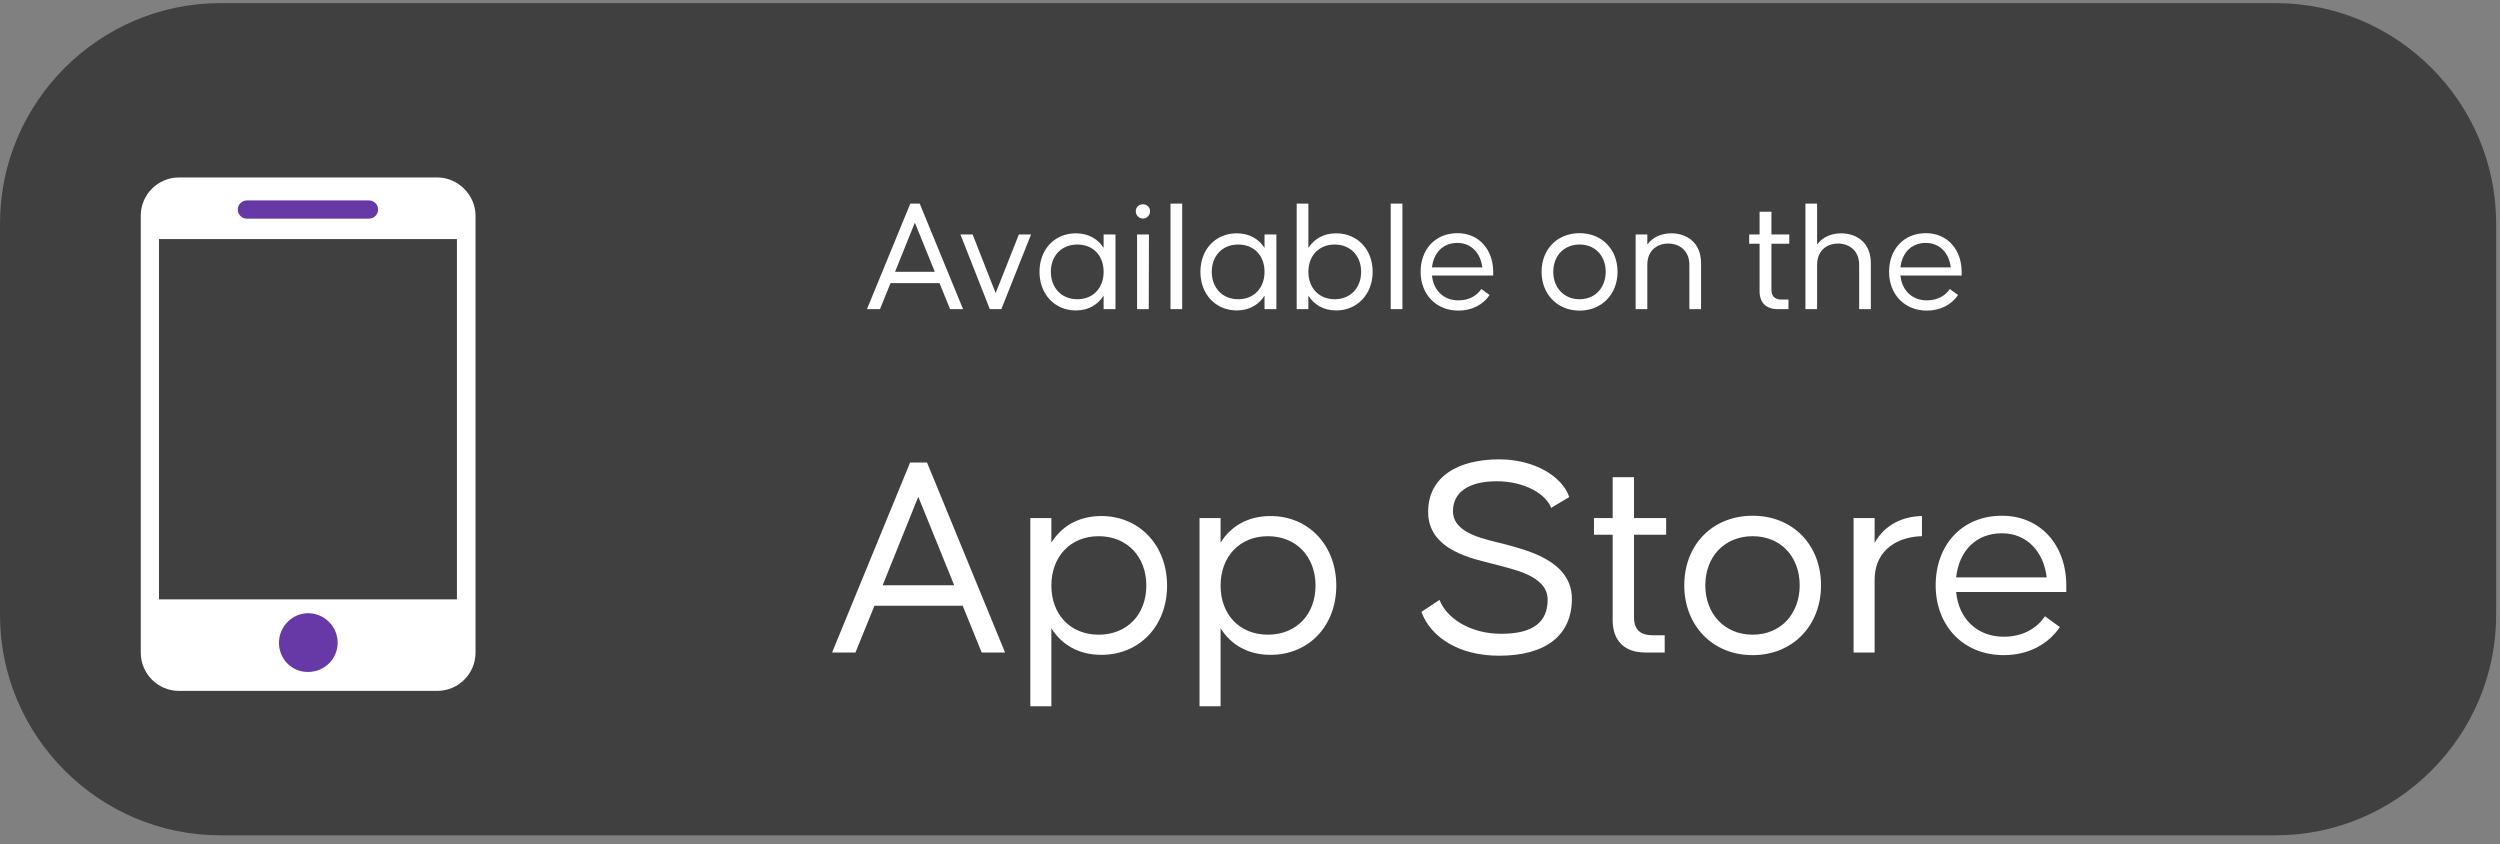 <svg width="154" height="52" viewBox="0 0 154 52" fill="none" xmlns="http://www.w3.org/2000/svg">
<rect x="0" y="0" width="154" height="52" fill="#808080" stroke="none"/>
<path d="M153.762 37.887C153.762 45.345 147.652 51.455 140.194 51.455H13.568C6.11 51.455 0 45.345 0 37.887V13.761C0 6.303 6.11 0.193 13.568 0.193H140.194C147.652 0.193 153.762 6.303 153.762 13.761V37.887Z" fill="#404040"/>
<path d="M58.525 19.043L57.875 17.443H54.855L54.205 19.043H53.405L56.075 12.543H56.655L59.325 19.043H58.525ZM55.135 16.743H57.585L56.355 13.713L55.135 16.743ZM60.973 19.043L59.163 14.443H59.913L61.333 18.053L62.763 14.443H63.513L61.683 19.043H60.973ZM67.983 14.443H68.713V19.043H67.983V18.213C67.633 18.763 67.053 19.123 66.273 19.123C64.963 19.123 64.033 18.113 64.033 16.743C64.033 15.363 64.963 14.373 66.273 14.373C67.053 14.373 67.633 14.723 67.983 15.273V14.443ZM66.363 18.433C67.353 18.433 67.983 17.723 67.983 16.743C67.983 15.763 67.353 15.063 66.363 15.063C65.383 15.063 64.733 15.763 64.733 16.743C64.733 17.723 65.383 18.433 66.363 18.433ZM70.404 13.463C70.184 13.463 69.964 13.283 69.964 13.013C69.964 12.743 70.184 12.583 70.404 12.583C70.624 12.583 70.844 12.743 70.844 13.013C70.844 13.283 70.624 13.463 70.404 13.463ZM70.764 19.043H70.044V14.443H70.774L70.764 19.043ZM72.823 19.043H72.103V12.543H72.823V19.043ZM77.895 14.443H78.625V19.043H77.895V18.213C77.545 18.763 76.965 19.123 76.185 19.123C74.875 19.123 73.945 18.113 73.945 16.743C73.945 15.363 74.875 14.373 76.185 14.373C76.965 14.373 77.545 14.723 77.895 15.273V14.443ZM76.275 18.433C77.265 18.433 77.895 17.723 77.895 16.743C77.895 15.763 77.265 15.063 76.275 15.063C75.295 15.063 74.645 15.763 74.645 16.743C74.645 17.723 75.295 18.433 76.275 18.433ZM82.306 14.373C83.616 14.373 84.556 15.363 84.556 16.743C84.556 18.113 83.616 19.123 82.306 19.123C81.526 19.123 80.946 18.763 80.596 18.213V19.043H79.876V12.543H80.596V15.273C80.946 14.723 81.526 14.373 82.306 14.373ZM82.216 18.433C83.196 18.433 83.846 17.723 83.846 16.743C83.846 15.763 83.196 15.063 82.216 15.063C81.236 15.063 80.596 15.763 80.596 16.743C80.596 17.723 81.236 18.433 82.216 18.433ZM86.388 19.043H85.668V12.543H86.388V19.043ZM89.78 14.363C91.1 14.363 91.98 15.373 91.98 16.743V16.973H88.21C88.3 17.893 88.93 18.503 89.84 18.503C90.52 18.503 90.99 18.193 91.25 17.803L91.76 18.173C91.36 18.763 90.68 19.133 89.84 19.133C88.44 19.133 87.51 18.113 87.51 16.743C87.51 15.373 88.4 14.363 89.78 14.363ZM89.78 14.963C88.88 14.963 88.31 15.573 88.21 16.473H91.31C91.21 15.603 90.64 14.963 89.78 14.963ZM97.301 19.133C95.921 19.133 94.961 18.113 94.961 16.743C94.961 15.363 95.921 14.363 97.301 14.363C98.681 14.363 99.641 15.363 99.641 16.743C99.641 18.113 98.681 19.133 97.301 19.133ZM97.301 18.433C98.271 18.433 98.911 17.713 98.911 16.743C98.911 15.773 98.271 15.063 97.301 15.063C96.331 15.063 95.681 15.773 95.681 16.743C95.681 17.713 96.331 18.433 97.301 18.433ZM102.955 14.373C103.875 14.373 104.785 14.913 104.785 16.213V19.043H104.065V16.313C104.065 15.433 103.445 15.003 102.765 15.003C102.075 15.003 101.475 15.433 101.475 16.313V19.043H100.755V14.443H101.475V15.063C101.825 14.583 102.385 14.373 102.955 14.373ZM110.22 15.013H109.12V17.843C109.12 18.333 109.42 18.453 109.76 18.453H110.17V19.043H109.5C108.8 19.043 108.39 18.643 108.39 17.943V15.013H107.75V14.443H108.39V13.043H109.12V14.443H110.22V15.013ZM113.414 14.373C114.334 14.373 115.244 14.913 115.244 16.213V19.043H114.524V16.313C114.524 15.433 113.904 15.003 113.224 15.003C112.534 15.003 111.934 15.433 111.934 16.313V19.043H111.214V12.543H111.934V15.063C112.284 14.583 112.844 14.373 113.414 14.373ZM118.637 14.363C119.957 14.363 120.837 15.373 120.837 16.743V16.973H117.067C117.157 17.893 117.787 18.503 118.697 18.503C119.377 18.503 119.847 18.193 120.107 17.803L120.617 18.173C120.217 18.763 119.537 19.133 118.697 19.133C117.297 19.133 116.367 18.113 116.367 16.743C116.367 15.373 117.257 14.363 118.637 14.363ZM118.637 14.963C117.737 14.963 117.167 15.573 117.067 16.473H120.167C120.067 15.603 119.497 14.963 118.637 14.963Z" fill="white"/>
<path d="M60.472 40.194L59.302 37.314H53.866L52.696 40.194H51.256L56.062 28.494H57.106L61.912 40.194H60.472ZM54.37 36.054H58.78L56.566 30.6L54.37 36.054ZM67.842 31.788C70.2 31.788 71.892 33.606 71.892 36.072C71.892 38.556 70.2 40.338 67.842 40.338C66.438 40.338 65.394 39.708 64.764 38.7V43.506H63.468V31.914H64.764V33.426C65.394 32.418 66.438 31.788 67.842 31.788ZM67.68 39.096C69.444 39.096 70.614 37.836 70.614 36.072C70.614 34.308 69.444 33.03 67.68 33.03C65.916 33.03 64.764 34.308 64.764 36.072C64.764 37.836 65.916 39.096 67.68 39.096ZM78.266 31.788C80.624 31.788 82.316 33.606 82.316 36.072C82.316 38.556 80.624 40.338 78.266 40.338C76.862 40.338 75.817 39.708 75.188 38.7V43.506H73.891V31.914H75.188V33.426C75.817 32.418 76.862 31.788 78.266 31.788ZM78.103 39.096C79.868 39.096 81.037 37.836 81.037 36.072C81.037 34.308 79.868 33.03 78.103 33.03C76.34 33.03 75.188 34.308 75.188 36.072C75.188 37.836 76.34 39.096 78.103 39.096ZM87.559 37.692L88.675 36.954C89.089 38.052 90.529 39.042 92.473 39.042C94.489 39.042 95.335 38.286 95.335 36.936C95.335 35.406 93.049 35.046 91.987 34.74C90.853 34.434 87.973 33.948 87.973 31.536C87.973 29.34 89.845 28.296 92.347 28.296C94.507 28.296 96.235 29.34 96.667 30.618L95.551 31.284C95.227 30.42 93.895 29.646 92.203 29.646C90.457 29.646 89.503 30.33 89.503 31.482C89.503 32.922 91.591 33.228 92.743 33.534C93.787 33.84 96.829 34.452 96.829 36.882C96.829 39.186 95.155 40.392 92.347 40.392C89.827 40.392 88.117 39.222 87.559 37.692ZM102.635 32.94H100.655V38.034C100.655 38.916 101.195 39.132 101.807 39.132H102.545V40.194H101.339C100.079 40.194 99.341 39.474 99.341 38.214V32.94H98.189V31.914H99.341V29.394H100.655V31.914H102.635V32.94ZM107.963 40.356C105.479 40.356 103.751 38.52 103.751 36.054C103.751 33.57 105.479 31.77 107.963 31.77C110.447 31.77 112.175 33.57 112.175 36.054C112.175 38.52 110.447 40.356 107.963 40.356ZM107.963 39.096C109.709 39.096 110.861 37.8 110.861 36.054C110.861 34.308 109.709 33.03 107.963 33.03C106.217 33.03 105.047 34.308 105.047 36.054C105.047 37.8 106.217 39.096 107.963 39.096ZM115.477 33.444C116.107 32.31 117.223 31.806 118.393 31.788V33.03C117.115 33.048 115.477 33.714 115.477 35.73V40.194H114.181V31.914H115.477V33.444ZM123.323 31.77C125.699 31.77 127.283 33.588 127.283 36.054V36.468H120.497C120.659 38.124 121.793 39.222 123.431 39.222C124.655 39.222 125.501 38.664 125.969 37.962L126.887 38.628C126.167 39.69 124.943 40.356 123.431 40.356C120.911 40.356 119.237 38.52 119.237 36.054C119.237 33.588 120.839 31.77 123.323 31.77ZM123.323 32.85C121.703 32.85 120.677 33.948 120.497 35.568H126.077C125.897 34.002 124.871 32.85 123.323 32.85Z" fill="white"/>
<path d="M26.933 10.931H11.029C9.726 10.931 8.671 11.986 8.671 13.289V40.2C8.671 41.503 9.726 42.559 11.029 42.559H26.933C28.236 42.559 29.292 41.503 29.292 40.2V13.289C29.292 12.009 28.214 10.931 26.933 10.931Z" fill="white"/>
<path d="M28.146 14.727H9.794V36.921H28.146V14.727Z" fill="#404040"/>
<path d="M22.733 12.346H15.208C14.915 12.346 14.646 12.593 14.646 12.907C14.646 13.222 14.893 13.469 15.208 13.469H22.733C23.025 13.469 23.294 13.222 23.294 12.907C23.294 12.615 23.047 12.346 22.733 12.346Z" fill="#6639A6"/>
<path d="M17.184 39.594C17.184 38.606 17.993 37.774 18.982 37.774C19.97 37.774 20.801 38.583 20.801 39.594C20.801 40.582 19.992 41.391 18.982 41.391C17.993 41.413 17.184 40.605 17.184 39.594Z" fill="#6639A6"/>
</svg>
